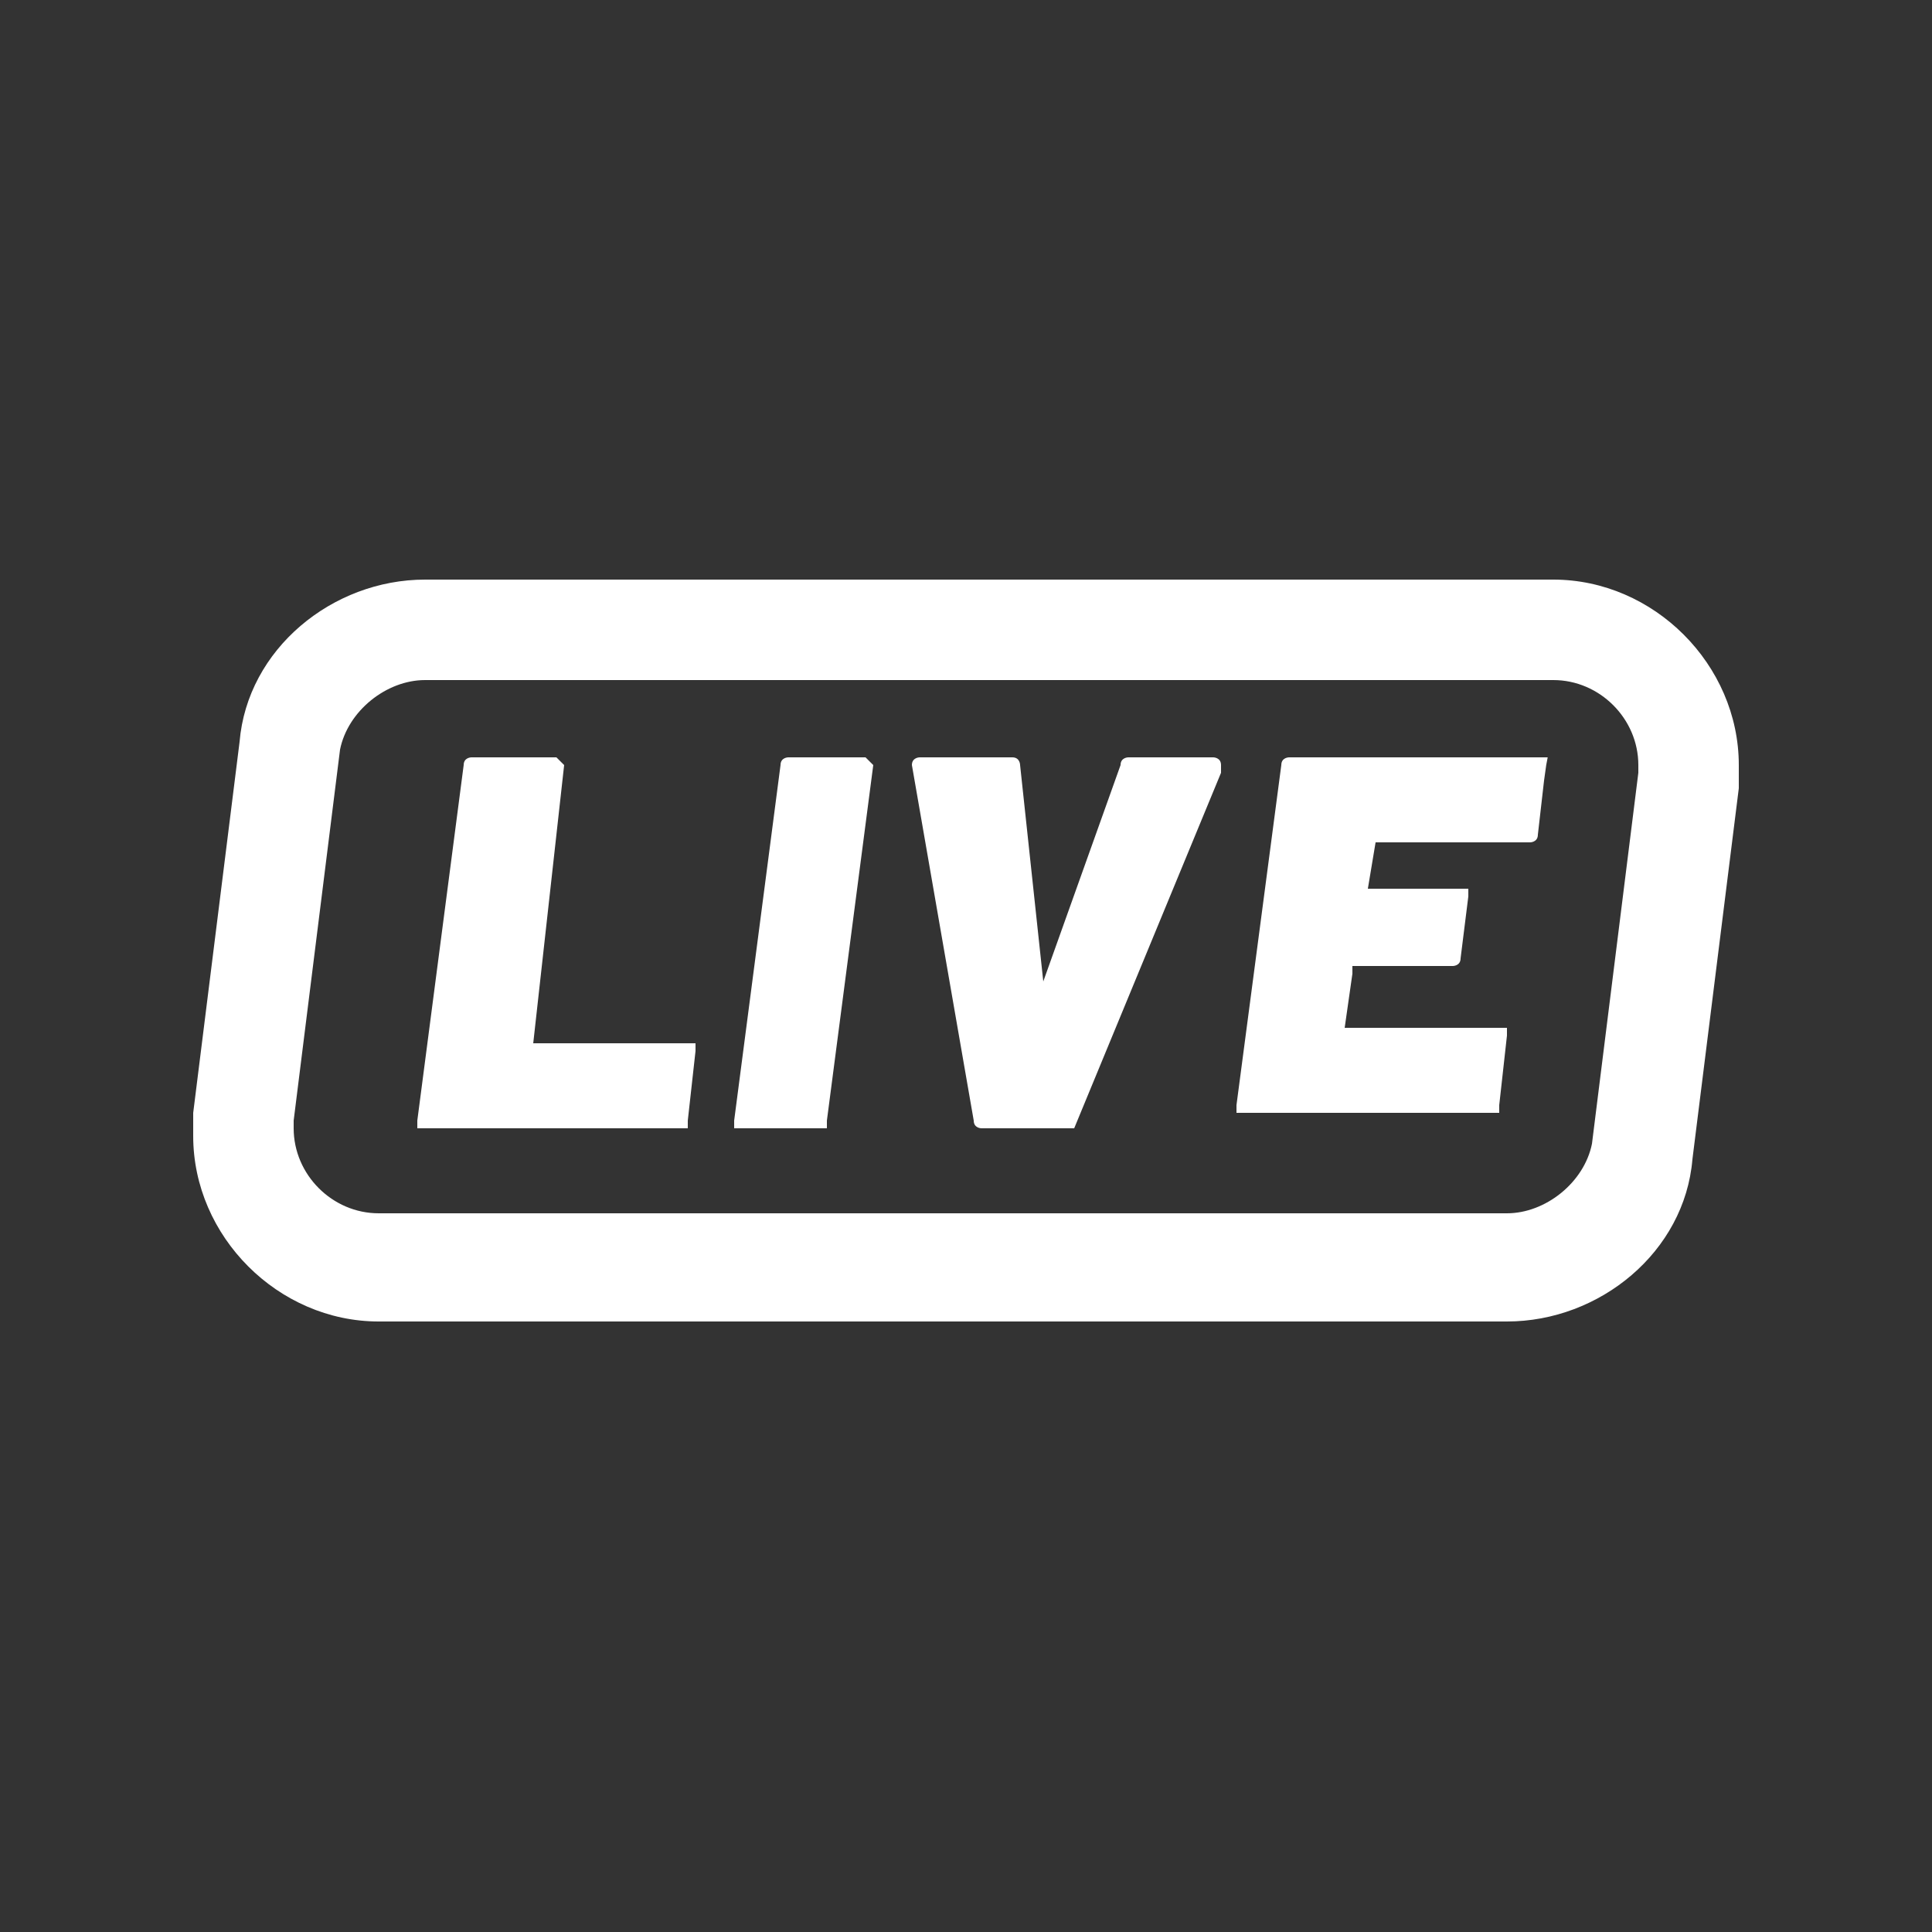 <svg width="25" height="25" viewBox="0 0 25 25" fill="none" xmlns="http://www.w3.org/2000/svg">
<rect x="0" y="0" width="25" height="25" fill="#333333" stroke="none"/>
<g id="icons / live">
<path id="Combined Shape 2" d="M20.1 7.5C21.4 7.5 22.5 8.6 22.5 9.9C22.5 10 22.5 10.1 22.5 10.2L21.9 15C21.8 16.2 20.7 17.1 19.5 17.1H4.9C3.6 17.1 2.5 16 2.5 14.7C2.5 14.6 2.5 14.5 2.5 14.4L3.1 9.6C3.2 8.4 4.3 7.5 5.5 7.5H20.1ZM20.1 8.8H5.5C5 8.8 4.5 9.2 4.4 9.7L3.8 14.5V14.6C3.8 15.2 4.3 15.7 4.9 15.7H19.5C20 15.7 20.5 15.3 20.6 14.8L21.2 10V9.9C21.2 9.3 20.7 8.8 20.1 8.8ZM7.2 9.8C7.3 9.9 7.3 9.9 7.3 9.9L6.9 13.5H8.9C8.9 13.5 8.9 13.5 9 13.5V13.6L8.9 14.5C8.9 14.5 8.9 14.5 8.9 14.6H8.8H5.5C5.5 14.6 5.5 14.6 5.4 14.6V14.5L6 9.9C6 9.8 6.1 9.8 6.1 9.8H7.2ZM11.2 9.8C11.3 9.8 11.3 9.8 11.2 9.8C11.3 9.9 11.3 9.9 11.3 9.9L10.7 14.5C10.7 14.5 10.7 14.5 10.7 14.6H10.6H9.6C9.6 14.6 9.6 14.6 9.5 14.6V14.5L10.1 9.9C10.1 9.8 10.2 9.8 10.2 9.8H11.2ZM13.1 9.8C13.2 9.8 13.2 9.9 13.2 9.9L13.5 12.7L14.5 9.9C14.5 9.8 14.6 9.8 14.6 9.8H15.7C15.7 9.8 15.8 9.8 15.8 9.9V10L13.9 14.6H13.8H12.7C12.7 14.6 12.6 14.6 12.6 14.5L11.8 9.9C11.8 9.8 11.9 9.8 11.9 9.8H13.1ZM20.027 9.8L20.008 9.9L19.98 10.1L19.9 10.8C19.9 10.9 19.8 10.9 19.8 10.9H17.8L17.7 11.5H18.9C18.9 11.5 18.9 11.5 19 11.5V11.6L18.9 12.4C18.9 12.5 18.8 12.5 18.8 12.5H17.5C17.5 12.5 17.5 12.5 17.5 12.6L17.4 13.3H19.4C19.4 13.3 19.4 13.3 19.5 13.3V13.4L19.4 14.3C19.4 14.3 19.4 14.3 19.4 14.4H19.3H16.1C16.1 14.4 16.1 14.4 16 14.4V14.3L16.58 9.9C16.58 9.8 16.68 9.8 16.68 9.8H19.8H20.027Z" fill="white"/>
</g>
</svg>
